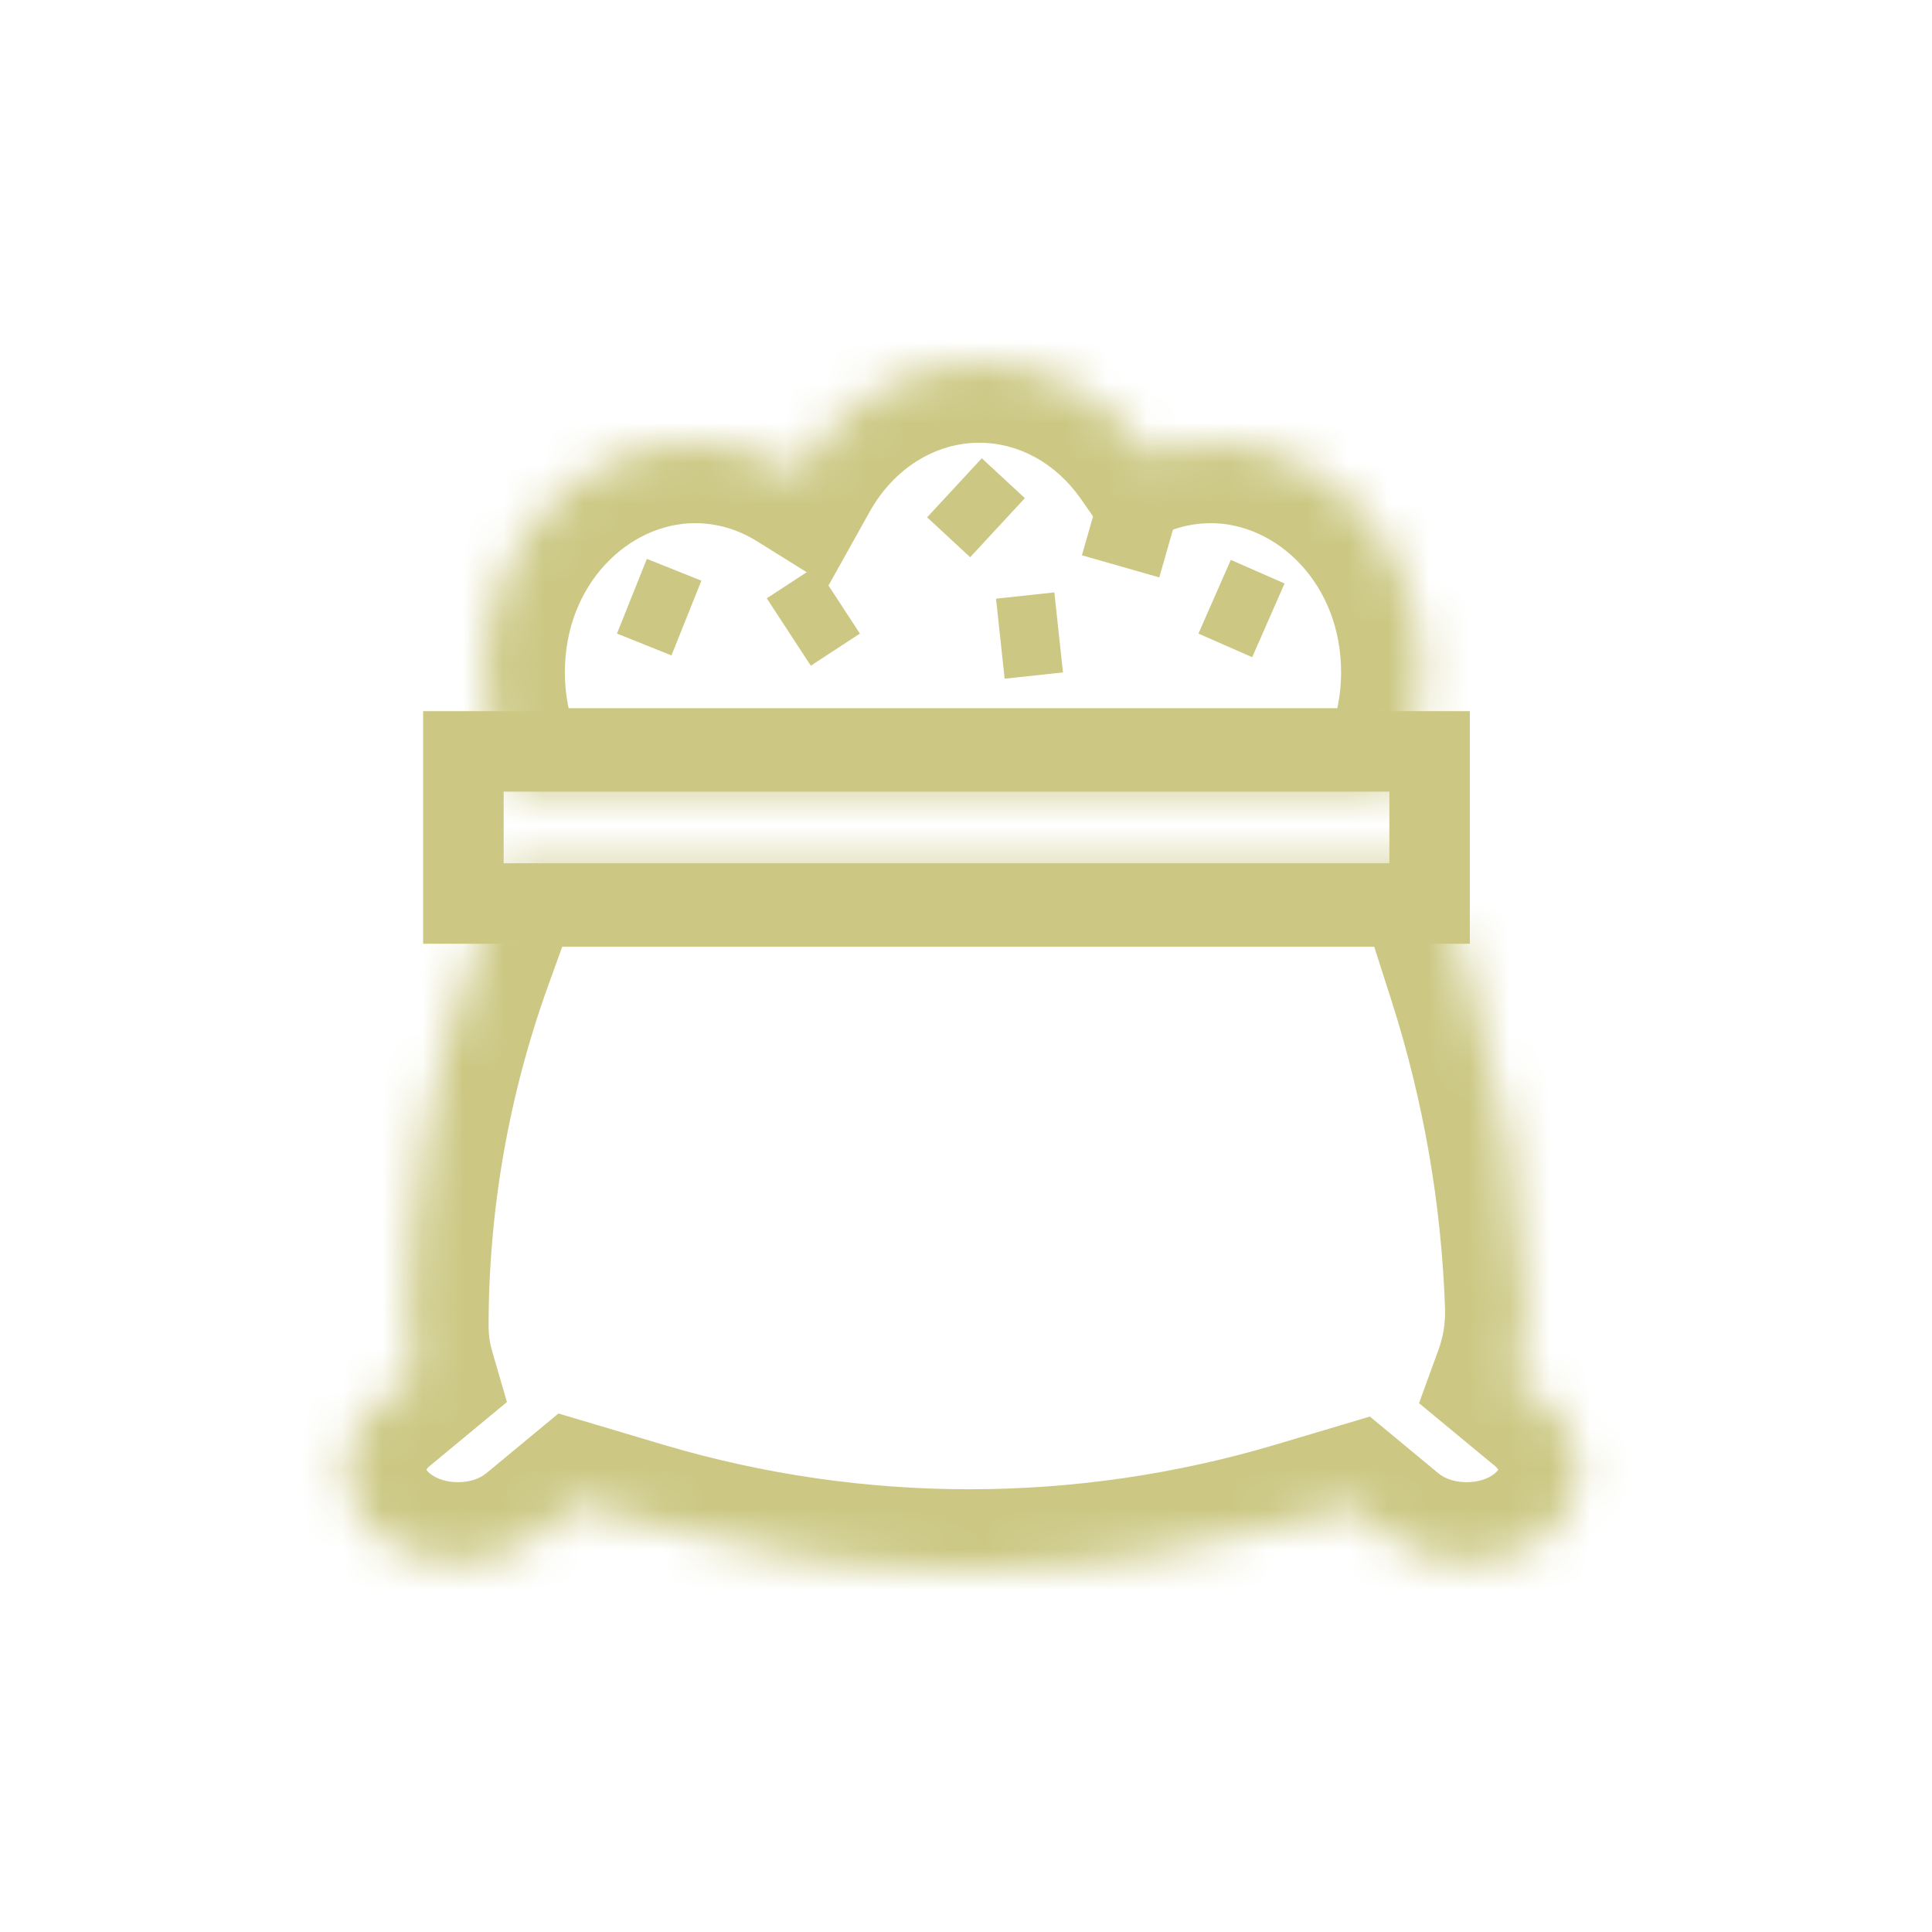 <svg width="48" height="48" viewBox="0 0 48 48" fill="none" xmlns="http://www.w3.org/2000/svg">
<rect x="11.513" y="18.668" width="24.005" height="3.779" stroke="#CCC884" stroke-width="2"/>
<mask id="path-2-inside-1_135_1133" fill="white">
<path fill-rule="evenodd" clip-rule="evenodd" d="M35.601 21.521H12.564L11.735 23.82C10.679 26.749 10.139 29.839 10.139 32.952C10.139 33.359 10.197 33.755 10.307 34.131L9.404 34.879C8.314 35.782 8.314 37.245 9.404 38.148C10.494 39.05 12.262 39.05 13.352 38.148L14.328 37.34L15.912 37.81C21.243 39.397 26.922 39.397 32.254 37.81L33.581 37.416L34.465 38.148C35.555 39.05 37.323 39.05 38.413 38.148C39.503 37.245 39.503 35.782 38.413 34.879L37.618 34.22C37.821 33.662 37.922 33.059 37.9 32.438C37.804 29.657 37.325 26.903 36.477 24.253L35.601 21.521Z"/>
</mask>
<path d="M12.564 21.521V19.521H11.159L10.682 20.842L12.564 21.521ZM35.601 21.521L37.506 20.911L37.061 19.521H35.601V21.521ZM11.735 23.82L13.616 24.498L13.616 24.498L11.735 23.82ZM10.307 34.131L11.582 35.672L12.595 34.833L12.227 33.571L10.307 34.131ZM9.404 34.879L10.68 36.419H10.68L9.404 34.879ZM9.404 38.148L8.129 39.688L8.129 39.688L9.404 38.148ZM13.352 38.148L12.076 36.607H12.076L13.352 38.148ZM14.328 37.34L14.898 35.422L13.875 35.118L13.052 35.799L14.328 37.34ZM15.912 37.81L15.341 39.727L15.912 37.81ZM32.254 37.81L32.824 39.727H32.824L32.254 37.81ZM33.581 37.416L34.857 35.875L34.034 35.194L33.011 35.499L33.581 37.416ZM34.465 38.148L35.741 36.607L35.741 36.607L34.465 38.148ZM38.413 38.148L37.138 36.607L38.413 38.148ZM38.413 34.879L37.138 36.419L37.138 36.419L38.413 34.879ZM37.618 34.22L35.739 33.535L35.255 34.861L36.342 35.761L37.618 34.22ZM37.9 32.438L39.899 32.368V32.368L37.9 32.438ZM36.477 24.253L34.572 24.863V24.863L36.477 24.253ZM12.564 23.521H35.601V19.521H12.564V23.521ZM13.616 24.498L14.445 22.199L10.682 20.842L9.853 23.142L13.616 24.498ZM12.139 32.952C12.139 30.07 12.639 27.21 13.616 24.498L9.853 23.142C8.719 26.288 8.139 29.607 8.139 32.952H12.139ZM12.227 33.571C12.169 33.375 12.139 33.167 12.139 32.952H8.139C8.139 33.551 8.225 34.135 8.387 34.691L12.227 33.571ZM9.031 32.591L8.129 33.338L10.68 36.419L11.582 35.672L9.031 32.591ZM8.129 33.338C7.161 34.139 6.586 35.28 6.586 36.513C6.586 37.746 7.161 38.887 8.129 39.688L10.68 36.607C10.613 36.552 10.592 36.513 10.587 36.503C10.582 36.494 10.586 36.499 10.586 36.513C10.586 36.528 10.582 36.532 10.587 36.523C10.592 36.514 10.613 36.474 10.68 36.419L8.129 33.338ZM8.129 39.688C9.959 41.204 12.797 41.204 14.627 39.688L12.076 36.607C11.726 36.897 11.03 36.897 10.68 36.607L8.129 39.688ZM14.627 39.688L15.604 38.88L13.052 35.799L12.076 36.607L14.627 39.688ZM16.482 35.894L14.898 35.422L13.758 39.257L15.341 39.727L16.482 35.894ZM31.683 35.894C26.724 37.369 21.442 37.369 16.482 35.894L15.341 39.727C21.045 41.424 27.12 41.424 32.824 39.727L31.683 35.894ZM33.011 35.499L31.683 35.894L32.824 39.727L34.151 39.333L33.011 35.499ZM35.741 36.607L34.857 35.875L32.306 38.956L33.19 39.688L35.741 36.607ZM37.138 36.607C36.787 36.897 36.091 36.897 35.741 36.607L33.19 39.688C35.02 41.204 37.858 41.204 39.689 39.688L37.138 36.607ZM37.138 36.419C37.204 36.474 37.225 36.514 37.23 36.523C37.235 36.532 37.231 36.528 37.231 36.513C37.231 36.499 37.235 36.494 37.23 36.503C37.225 36.513 37.204 36.552 37.138 36.607L39.689 39.688C40.656 38.887 41.231 37.746 41.231 36.513C41.231 35.28 40.656 34.139 39.689 33.338L37.138 36.419ZM36.342 35.761L37.138 36.419L39.689 33.338L38.893 32.68L36.342 35.761ZM35.901 32.507C35.914 32.867 35.856 33.214 35.739 33.535L39.497 34.905C39.787 34.11 39.93 33.251 39.899 32.368L35.901 32.507ZM34.572 24.863C35.364 27.338 35.812 29.91 35.901 32.507L39.899 32.368C39.797 29.404 39.286 26.468 38.381 23.643L34.572 24.863ZM33.697 22.131L34.572 24.863L38.381 23.643L37.506 20.911L33.697 22.131Z" fill="#CCC884" mask="url(#path-2-inside-1_135_1133)"/>
<mask id="path-4-inside-2_135_1133" fill="white">
<path fill-rule="evenodd" clip-rule="evenodd" d="M34.6 19.595H12.753C12.296 18.747 12.034 17.759 12.034 16.705C12.034 13.553 14.376 10.998 17.266 10.998C18.209 10.998 19.093 11.269 19.857 11.745C20.775 10.099 22.435 9 24.33 9C26.034 9 27.548 9.888 28.503 11.263C29.003 11.091 29.534 10.998 30.086 10.998C32.976 10.998 35.319 13.553 35.319 16.705C35.319 17.759 35.057 18.747 34.6 19.595Z"/>
</mask>
<path d="M12.753 19.595L10.992 20.544L11.559 21.595H12.753V19.595ZM34.6 19.595V21.595H35.793L36.36 20.544L34.6 19.595ZM19.857 11.745L18.8 13.443L20.581 14.552L21.604 12.719L19.857 11.745ZM28.503 11.263L26.861 12.405L27.725 13.649L29.157 13.154L28.503 11.263ZM12.753 21.595H34.6V17.595H12.753V21.595ZM14.513 18.645C14.213 18.088 14.034 17.426 14.034 16.705H10.034C10.034 18.093 10.379 19.406 10.992 20.544L14.513 18.645ZM14.034 16.705C14.034 14.49 15.641 12.998 17.266 12.998V8.998C13.112 8.998 10.034 12.616 10.034 16.705H14.034ZM17.266 12.998C17.816 12.998 18.337 13.155 18.8 13.443L20.914 10.047C19.849 9.384 18.601 8.998 17.266 8.998V12.998ZM21.604 12.719C22.213 11.627 23.247 11 24.33 11V7C21.623 7 19.337 8.572 18.11 10.771L21.604 12.719ZM24.33 11C25.308 11 26.236 11.506 26.861 12.405L30.146 10.122C28.859 8.271 26.761 7 24.33 7V11ZM29.157 13.154C29.45 13.052 29.761 12.998 30.086 12.998V8.998C29.307 8.998 28.555 9.129 27.85 9.373L29.157 13.154ZM30.086 12.998C31.711 12.998 33.319 14.49 33.319 16.705H37.319C37.319 12.616 34.241 8.998 30.086 8.998V12.998ZM33.319 16.705C33.319 17.426 33.14 18.088 32.839 18.645L36.36 20.544C36.974 19.406 37.319 18.093 37.319 16.705H33.319Z" fill="#CCC884" mask="url(#path-4-inside-2_135_1133)"/>
<line x1="15.7" y1="14.813" x2="17.054" y2="15.355" stroke="#CCC884" stroke-width="2"/>
<line y1="-1" x2="1.458" y2="-1" transform="matrix(0.837 -0.547 0.547 0.837 20.144 16.539)" stroke="#CCC884" stroke-width="2"/>
<line x1="23.713" y1="12.119" x2="24.783" y2="13.11" stroke="#CCC884" stroke-width="2"/>
<line y1="-1" x2="1.458" y2="-1" transform="matrix(0.994 -0.107 0.107 0.994 24.96 16.862)" stroke="#CCC884" stroke-width="2"/>
<line y1="-1" x2="1.458" y2="-1" transform="matrix(0.275 -0.961 0.961 0.275 28.802 14.346)" stroke="#CCC884" stroke-width="2"/>
<line y1="-1" x2="1.458" y2="-1" transform="matrix(0.916 0.402 -0.402 0.916 29.775 15.742)" stroke="#CCC884" stroke-width="2"/>
</svg>
